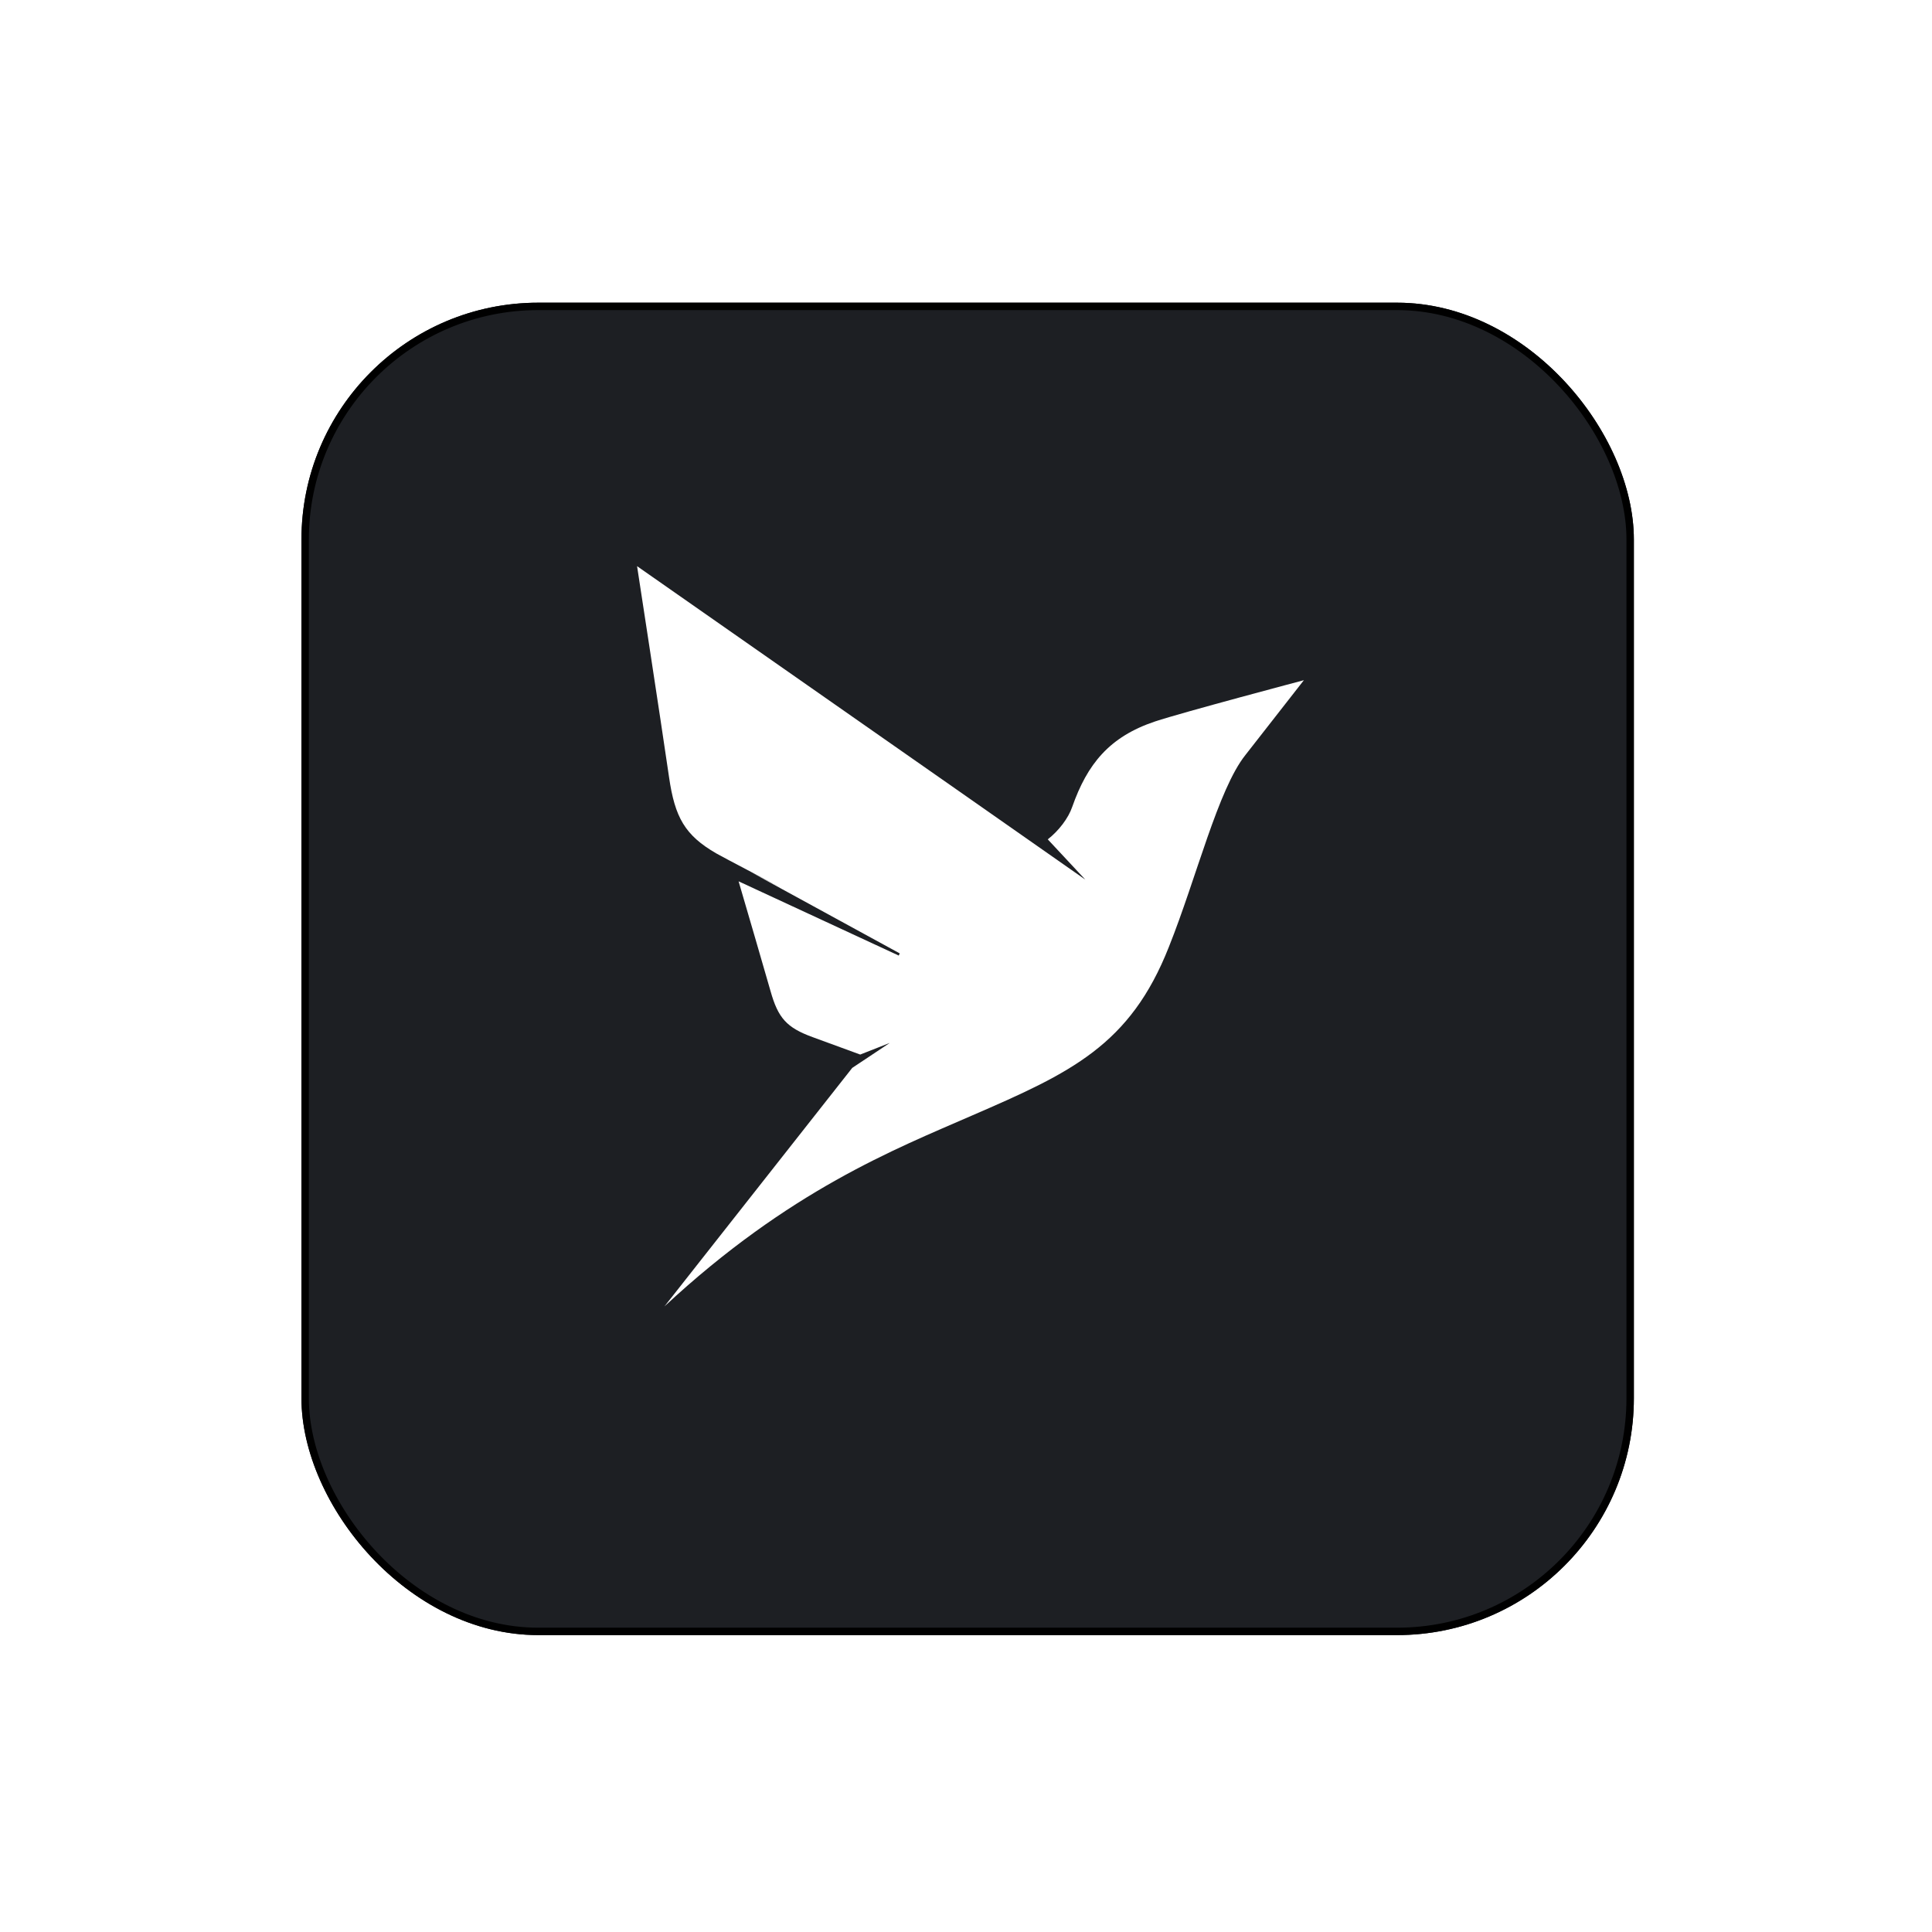<svg width="261" height="261" viewBox="0 0 261 261" fill="none" xmlns="http://www.w3.org/2000/svg">
<g filter="url(#filter0_d_301_8921)">
<rect x="40.724" y="36.891" width="180" height="180" rx="32" fill="#1D1F23"/>
<rect x="41.224" y="37.391" width="179" height="179" rx="31.5" stroke="black"/>
</g>
<path d="M156.047 97.462C149.86 99.527 146.882 103.231 144.852 108.999C144.328 110.54 143.019 112.244 141.546 113.391L146.62 118.832L130.515 107.557L86.064 76.485C86.064 76.485 89.272 97.331 90.385 105C91.171 110.408 92.513 112.834 96.768 115.292L98.47 116.21L105.802 120.077L101.449 117.816L121.546 128.796L121.416 129.091L99.779 119.061C100.925 122.994 103.151 130.566 104.1 133.909C105.115 137.514 106.26 138.825 109.763 140.103L116.211 142.463L120.205 140.89L115.131 144.266L89.763 176.485C106.621 160.818 120.892 155.246 131.334 150.69C144.656 144.922 152.675 141.218 157.912 127.911C161.644 118.57 164.557 106.606 168.256 101.985L176.145 91.89C176.145 91.89 159.811 96.216 156.047 97.462Z" fill="white"/>
<defs>
<filter id="filter0_d_301_8921" x="0.724" y="0.891" width="260" height="260" filterUnits="userSpaceOnUse" color-interpolation-filters="sRGB">
<feFlood flood-opacity="0" result="BackgroundImageFix"/>
<feColorMatrix in="SourceAlpha" type="matrix" values="0 0 0 0 0 0 0 0 0 0 0 0 0 0 0 0 0 0 127 0" result="hardAlpha"/>
<feOffset dy="4"/>
<feGaussianBlur stdDeviation="20"/>
<feComposite in2="hardAlpha" operator="out"/>
<feColorMatrix type="matrix" values="0 0 0 0 0.037 0 0 0 0 0.035 0 0 0 0 0.048 0 0 0 0.1 0"/>
<feBlend mode="normal" in2="BackgroundImageFix" result="effect1_dropShadow_301_8921"/>
<feBlend mode="normal" in="SourceGraphic" in2="effect1_dropShadow_301_8921" result="shape"/>
</filter>
</defs>
</svg>
